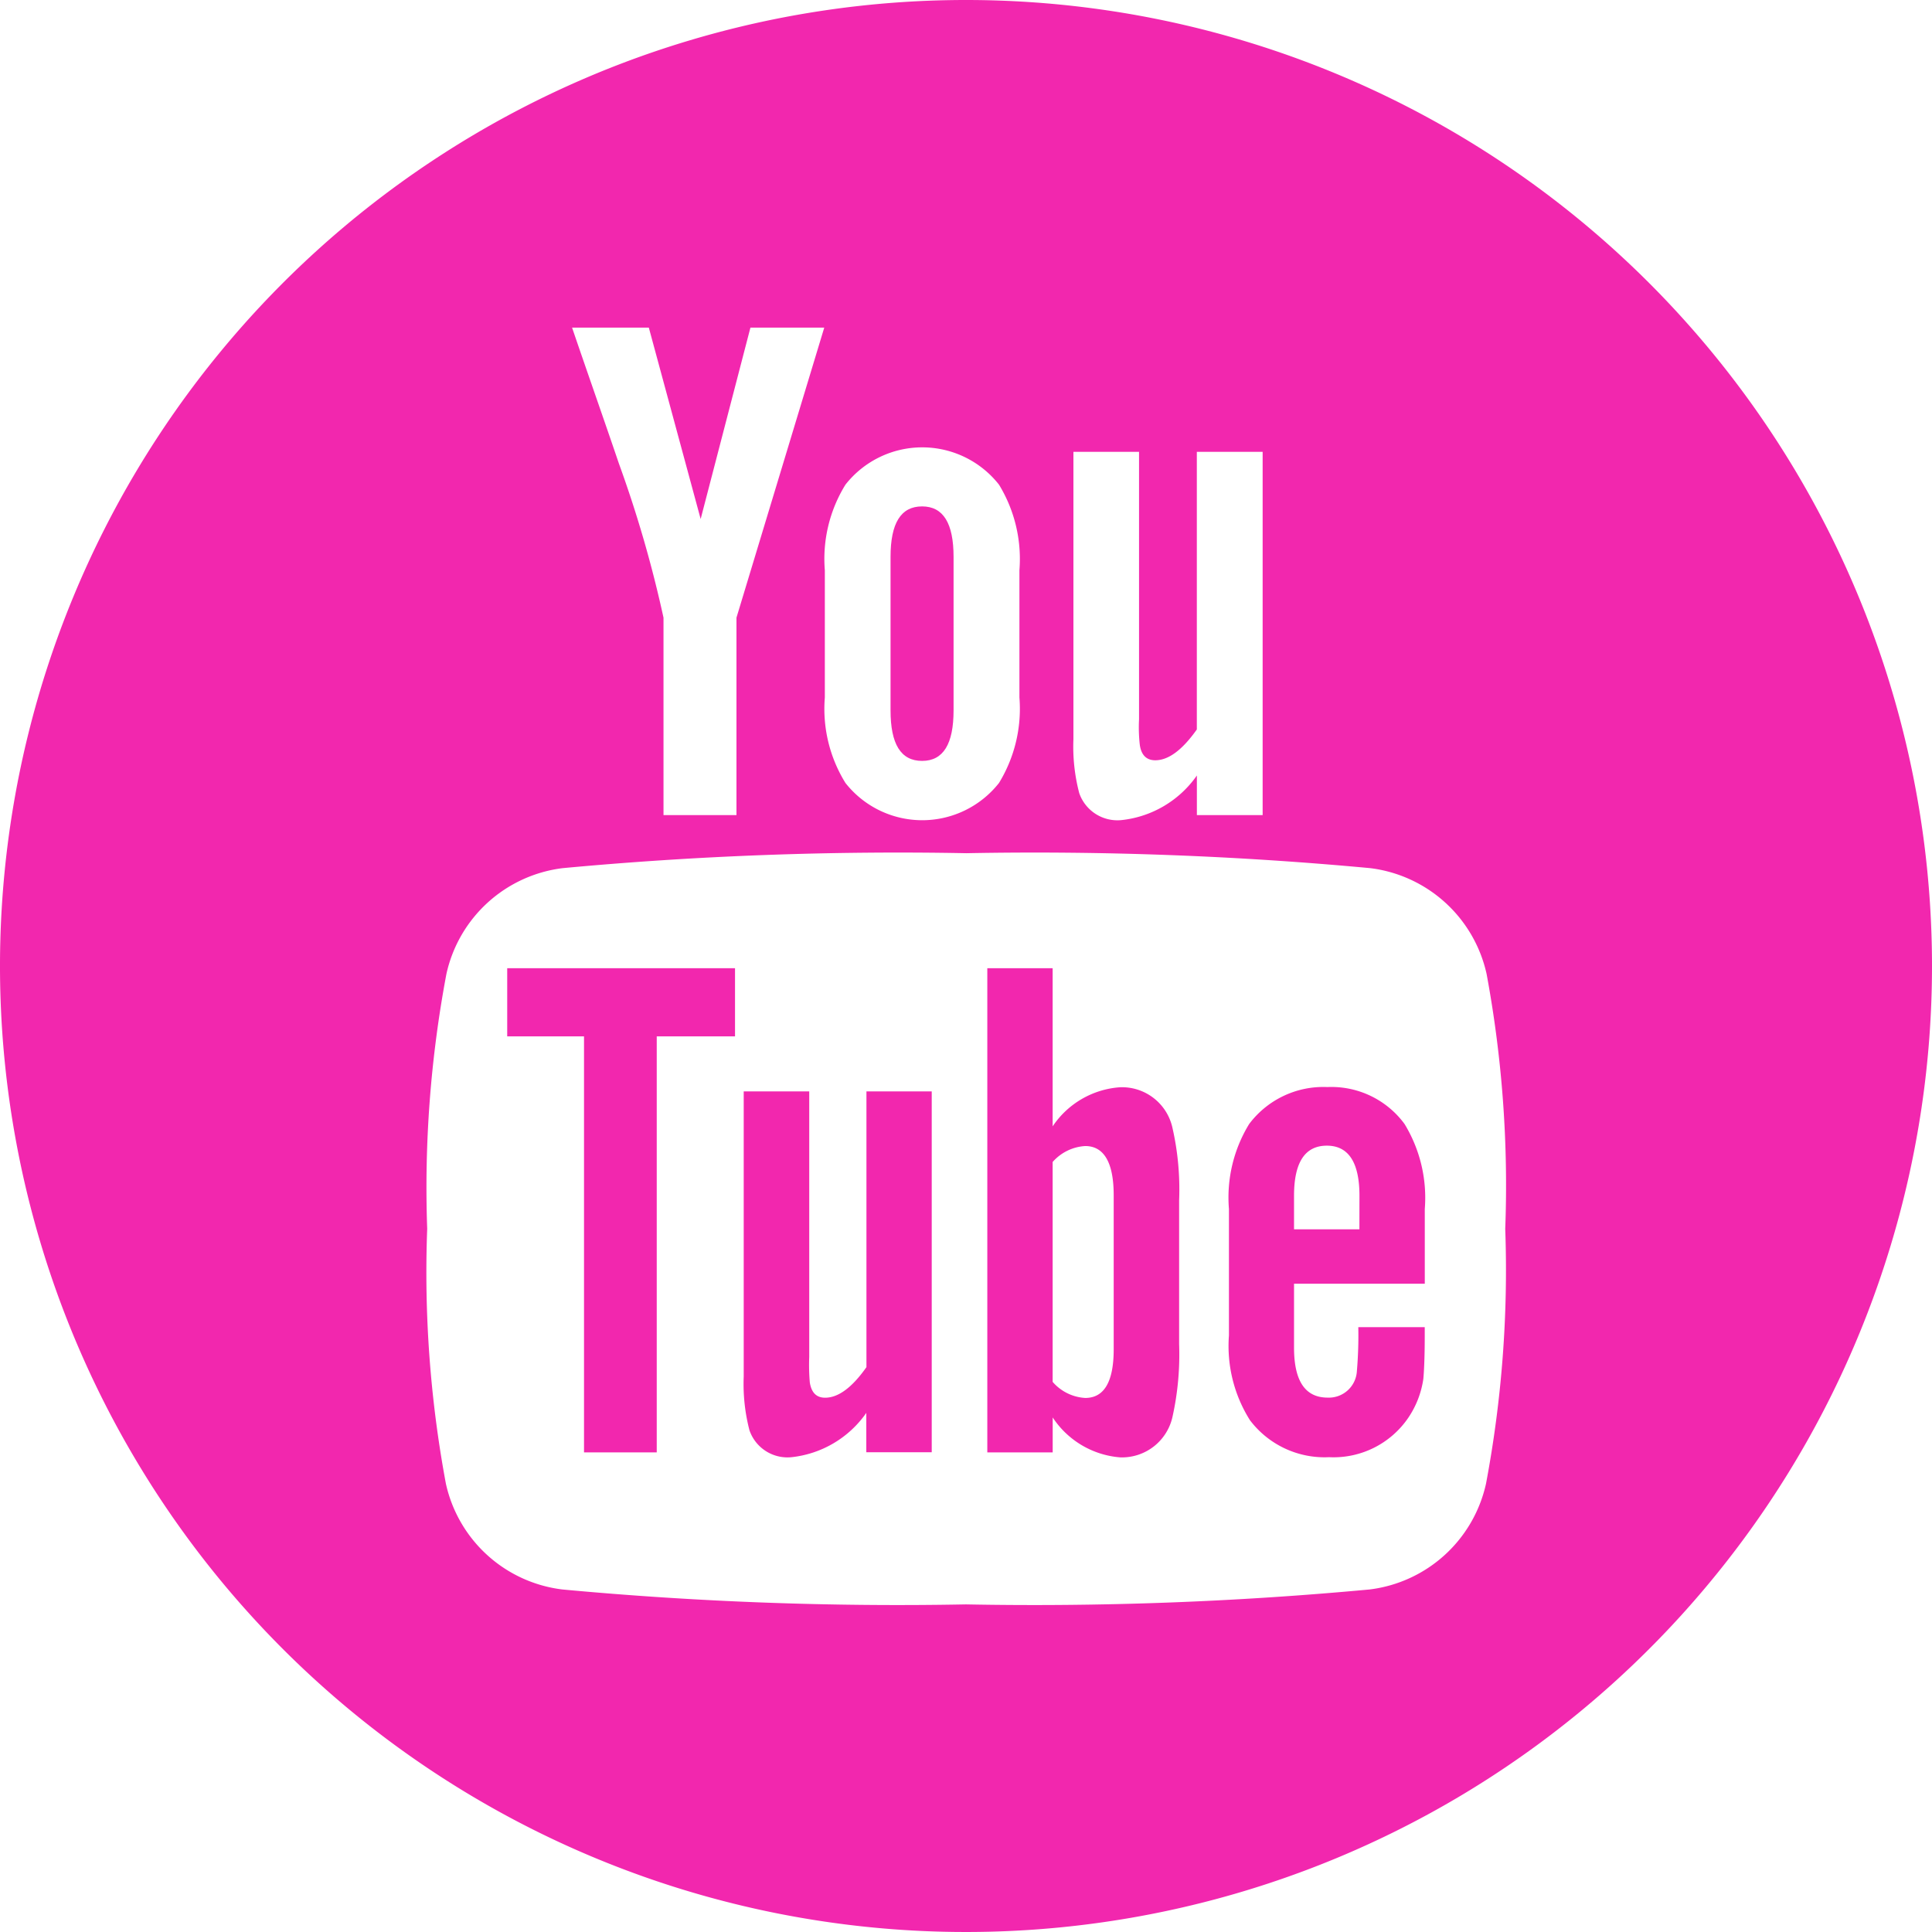 <svg xmlns="http://www.w3.org/2000/svg" width="40.25" height="40.25" viewBox="0 0 40.25 40.25"><path d="M25.676,50.467h1.6v8.667h1.515V50.467h1.631v-1.42H25.676Z" transform="translate(-15.109 -28.876)" fill="#f227ae"/><path d="M52.742,51.526a1.843,1.843,0,0,0-1.408.815V49.046H49.973V59.133h1.362v-.728a1.857,1.857,0,0,0,1.408.832,1.078,1.078,0,0,0,1.088-.845,5.984,5.984,0,0,0,.138-1.515V53.885a5.773,5.773,0,0,0-.138-1.51A1.077,1.077,0,0,0,52.742,51.526Zm-.136,5.459c0,.679-.2,1.014-.593,1.014a.971.971,0,0,1-.679-.335V53.083a.978.978,0,0,1,.679-.332c.393,0,.593.348.593,1.026Z" transform="translate(-29.404 -28.875)" fill="#f227ae"/><path d="M40.2,61.012c-.3.427-.588.637-.861.637-.182,0-.286-.107-.319-.319a4.206,4.206,0,0,1-.012-.529V55.268H37.643V61.21a3.831,3.831,0,0,0,.12,1.118.837.837,0,0,0,.877.56,2.182,2.182,0,0,0,1.557-.923v.82H41.56V55.268H40.2Z" transform="translate(-22.149 -32.53)" fill="#f227ae"/><path d="M45.72,30.938c.443,0,.656-.352.656-1.054V26.689c0-.7-.213-1.053-.656-1.053s-.657.35-.657,1.053v3.195C45.063,30.587,45.276,30.938,45.72,30.938Z" transform="translate(-26.51 -15.086)" fill="#f227ae"/><path d="M20.125,0A20.125,20.125,0,1,0,40.25,20.125,20.125,20.125,0,0,0,20.125,0Zm2.238,9.413h1.367v5.572a3.229,3.229,0,0,0,.016.533c.03.212.138.321.322.321.274,0,.562-.212.866-.642V9.413h1.371v7.568H24.935v-.825a2.2,2.2,0,0,1-1.567.929.842.842,0,0,1-.884-.562,3.824,3.824,0,0,1-.121-1.125V9.413Zm-5.179,2.468a2.941,2.941,0,0,1,.429-1.783,2.034,2.034,0,0,1,3.2,0,2.972,2.972,0,0,1,.425,1.783v2.65a2.962,2.962,0,0,1-.425,1.78,2.036,2.036,0,0,1-3.2,0,2.931,2.931,0,0,1-.429-1.78ZM13.517,6.825l1.08,3.988,1.037-3.988h1.538l-1.829,6.043v4.113h-1.52V12.868a25.012,25.012,0,0,0-.93-3.213c-.32-.943-.654-1.888-.975-2.83h1.6ZM30.959,30.908a2.837,2.837,0,0,1-2.427,2.206,75.423,75.423,0,0,1-8.408.311,75.42,75.42,0,0,1-8.408-.311,2.835,2.835,0,0,1-2.427-2.206A24.021,24.021,0,0,1,8.9,25.6a24.05,24.05,0,0,1,.4-5.308,2.835,2.835,0,0,1,2.426-2.206,75.43,75.43,0,0,1,8.409-.311,75.423,75.423,0,0,1,8.408.311,2.838,2.838,0,0,1,2.428,2.206,24.1,24.1,0,0,1,.388,5.308A24.022,24.022,0,0,1,30.959,30.908Z" fill="#f227ae"/><path d="M64.257,55.046a1.934,1.934,0,0,0-1.631.77,2.931,2.931,0,0,0-.421,1.771V60.22a2.9,2.9,0,0,0,.438,1.767,1.949,1.949,0,0,0,1.648.77,1.883,1.883,0,0,0,1.646-.815,1.94,1.94,0,0,0,.318-.816c.013-.136.029-.438.029-.878v-.2H64.9a8.918,8.918,0,0,1-.03.922.585.585,0,0,1-.609.546c-.468,0-.7-.347-.7-1.042V59.143h2.724V57.586a2.954,2.954,0,0,0-.422-1.771A1.891,1.891,0,0,0,64.257,55.046Zm.666,2.964H63.561v-.7q0-1.043.684-1.043c.45,0,.679.348.679,1.043Z" transform="translate(-36.602 -32.399)" fill="#f227ae"/></svg>